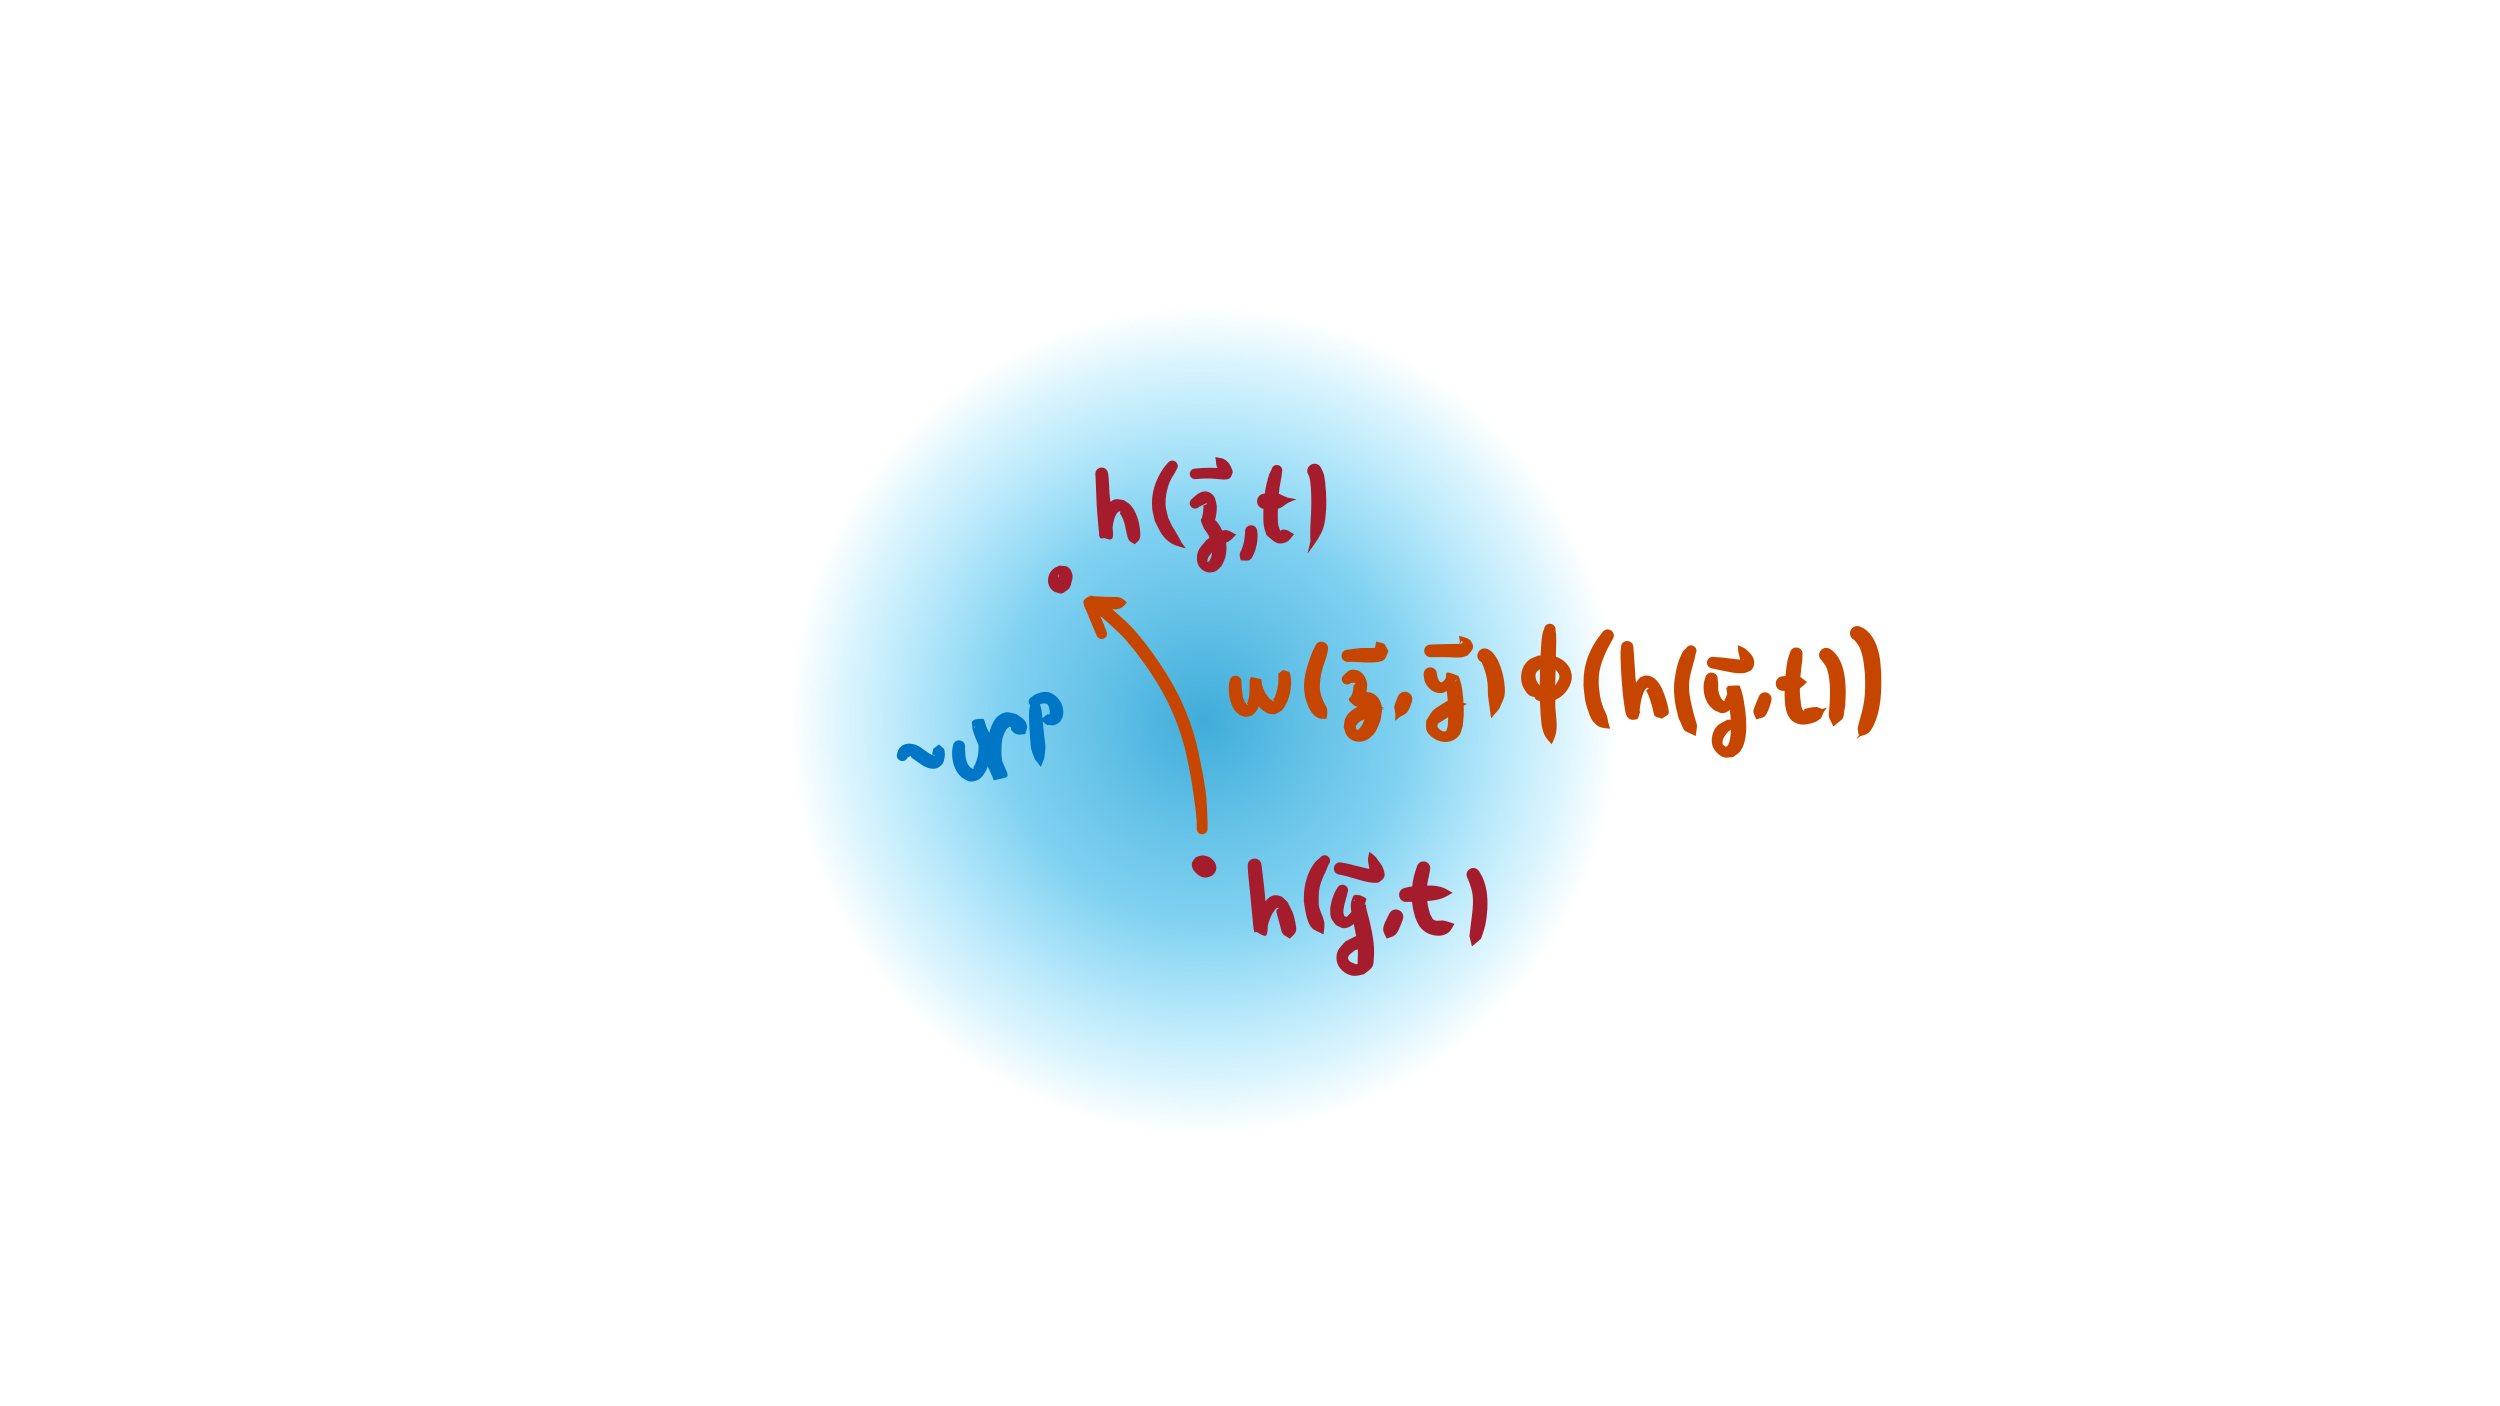 <?xml version="1.0" encoding="UTF-8" standalone="no"?>
<!-- Created with Inkscape (http://www.inkscape.org/) -->

<svg
   width="1280"
   height="720"
   viewBox="0 0 338.667 190.5"
   version="1.1"
   id="svg5"
   inkscape:version="1.2.2 (b0a8486541, 2022-12-01)"
   sodipodi:docname="lowrankgaussian.svg"
   inkscape:export-filename="lowrankgaussian.export.svg"
   inkscape:export-xdpi="96"
   inkscape:export-ydpi="96"
   xmlns:inkscape="http://www.inkscape.org/namespaces/inkscape"
   xmlns:sodipodi="http://sodipodi.sourceforge.net/DTD/sodipodi-0.dtd"
   xmlns:xlink="http://www.w3.org/1999/xlink"
   xmlns="http://www.w3.org/2000/svg"
   xmlns:svg="http://www.w3.org/2000/svg">
  <sodipodi:namedview
     id="namedview7"
     pagecolor="#ffffff"
     bordercolor="#999999"
     borderopacity="1"
     inkscape:showpageshadow="0"
     inkscape:pageopacity="0"
     inkscape:pagecheckerboard="0"
     inkscape:deskcolor="#d1d1d1"
     inkscape:document-units="mm"
     showgrid="true"
     inkscape:zoom="0.72036503"
     inkscape:cx="408.12642"
     inkscape:cy="540.69809"
     inkscape:window-width="1920"
     inkscape:window-height="1056"
     inkscape:window-x="0"
     inkscape:window-y="1080"
     inkscape:window-maximized="1"
     inkscape:current-layer="layer1">
    <inkscape:grid
       type="xygrid"
       id="grid9" />
  </sodipodi:namedview>
  <defs
     id="defs2">
    <linearGradient
       inkscape:collect="always"
       id="linearGradient1180">
      <stop
         style="stop-color:#3facd9;stop-opacity:1;"
         offset="0"
         id="stop1176" />
      <stop
         style="stop-color:#44b5e3;stop-opacity:0.821;"
         offset="0.268"
         id="stop1978" />
      <stop
         style="stop-color:#48bdeb;stop-opacity:0.687;"
         offset="0.491"
         id="stop1980" />
      <stop
         style="stop-color:#4cc6f4;stop-opacity:0.38;"
         offset="0.731"
         id="stop1982" />
      <stop
         style="stop-color:#4fcbf9;stop-opacity:0.208;"
         offset="0.866"
         id="stop1984" />
      <stop
         style="stop-color:#52d1ff;stop-opacity:0;"
         offset="1"
         id="stop1178" />
    </linearGradient>
    <radialGradient
       inkscape:collect="always"
       xlink:href="#linearGradient1180"
       id="radialGradient1182"
       cx="163.079"
       cy="97.636"
       fx="163.079"
       fy="97.636"
       r="56.257"
       gradientUnits="userSpaceOnUse" />
  </defs>
  <g
     inkscape:label="Layer 1"
     inkscape:groupmode="layer"
     id="layer1">
    <circle
       style="opacity:1;fill:url(#radialGradient1182);stroke-width:0.265;fill-opacity:1"
       id="path487"
       cx="163.079"
       cy="97.636"
       r="56.257" />
    <path
       style="opacity:1;fill:#a51d2d;fill-opacity:1;stroke-width:0.265"
       id="path2816"
       d="m 144.279,80.154 c 0.132,-0.131 0.282,-0.245 0.395,-0.392 0.378,-0.49 0.786,-1.433 0.569,-2.061 -0.115,-0.333 -0.28,-0.697 -0.578,-0.884 -0.328,-0.206 -0.763,-0.133 -1.145,-0.2 -0.292,0.161 -0.627,0.261 -0.877,0.482 -0.685,0.605 -0.915,1.75 -0.378,2.528 0.175,0.253 0.421,0.482 0.709,0.592 0.312,0.119 0.667,0.041 1.001,0.061 0.263,-0.161 0.581,-0.255 0.789,-0.483 0.192,-0.21 0.303,-0.494 0.359,-0.773 0.077,-0.382 0.02,-1.082 -0.566,-1.117 -0.197,-0.012 -0.335,0.209 -0.502,0.313 -0.04,0.015 -0.018,0.071 0.022,0.056 v 0 c -0.092,0.075 -0.162,0.191 -0.276,0.225 -0.27,0.081 -0.398,-0.238 -0.08,-0.053 0.063,0.058 0.148,0.099 0.19,0.173 0.112,0.198 -0.136,0.341 -0.184,0.158 -0.016,-0.061 0.014,-0.125 0.021,-0.187 -0.017,-0.043 -0.033,-0.087 -0.05,-0.13 -0.232,-0.231 -0.402,-0.267 -0.28,-0.634 0.018,-0.053 0.062,0.1 0.062,0.155 -0.003,0.229 -0.117,0.422 -0.213,0.62 -0.036,0.075 -0.075,0.149 -0.112,0.224 -0.939,0.795 0.185,2.122 1.124,1.328 z" />
    <path
       style="opacity:1;fill:#a51d2d;fill-opacity:1;stroke-width:0.265"
       id="path2832"
       d="m 148.401,64.419 c 0.075,1.322 0.088,2.647 0.162,3.969 0.047,0.843 0.147,1.944 0.22,2.796 0.032,0.318 0.063,0.637 0.096,0.955 0.102,0.994 0.008,1.037 1.811,0.303 0.135,-0.055 -0.014,-0.291 -0.009,-0.436 0.008,-0.218 0.031,-0.435 0.046,-0.652 0.121,-0.629 0.207,-1.348 0.62,-1.873 0.12,-0.153 0.379,-0.326 0.427,-0.14 0.018,0.069 -0.046,0.135 -0.069,0.202 0.367,0.507 0.55,1.057 0.701,1.661 0.087,0.348 0.133,0.706 0.226,1.052 0.085,0.314 0.118,0.662 0.309,0.924 0.181,0.249 0.503,0.355 0.754,0.533 0.004,0.042 0.064,0.036 0.06,-0.006 v 0 c 0.211,-0.236 0.519,-0.413 0.632,-0.709 0.13,-0.34 0.082,-0.727 0.056,-1.09 -0.081,-1.145 -0.501,-2.653 -1.316,-3.507 -0.254,-0.266 -0.593,-0.435 -0.889,-0.653 -0.376,-0.038 -0.756,-0.176 -1.129,-0.113 -0.292,0.049 -0.549,0.241 -0.776,0.431 -0.211,0.178 -0.367,0.416 -0.512,0.651 -0.461,0.749 -0.635,1.635 -0.773,2.488 -0.027,0.267 -0.065,0.533 -0.082,0.801 -0.013,0.201 -0.191,0.52 -0.008,0.605 1.875,0.865 1.861,0.45 1.802,-0.634 -0.017,-0.32 -0.046,-0.639 -0.07,-0.959 -0.031,-0.353 -0.221,-2.48 -0.246,-2.757 -0.044,-0.472 -0.101,-0.943 -0.138,-1.416 -0.055,-0.697 -0.055,-1.397 -0.115,-2.093 -0.019,-0.221 -0.059,-0.439 -0.089,-0.658 -0.231,-1.203 -1.932,-0.876 -1.701,0.327 z" />
    <path
       style="opacity:1;fill:#a51d2d;fill-opacity:1;stroke-width:0.265"
       id="path2834"
       d="m 158.174,62.745 c -0.171,0.202 -0.359,0.39 -0.512,0.607 -1.153,1.642 -1.769,3.533 -1.573,5.555 0.054,0.56 0.229,1.102 0.343,1.653 0.584,1.151 0.828,1.953 1.867,2.782 0.713,0.568 1.439,0.697 2.268,0.926 0.035,0.023 0.068,-0.027 0.033,-0.05 v 0 c -0.977,-1.306 -0.166,-0.144 -1.106,-1.778 -1.175,-2.044 -0.223,-0.136 -1.236,-2.287 -0.273,-1.126 -0.428,-1.39 -0.348,-2.566 0.049,-0.728 0.301,-1.741 0.596,-2.415 0.238,-0.544 0.638,-1.006 0.878,-1.55 0.62,-0.856 -0.591,-1.733 -1.211,-0.877 z" />
    <path
       style="opacity:1;fill:#a51d2d;fill-opacity:1;stroke-width:0.265"
       id="path2836"
       d="m 162.435,68.665 c 0.116,-0.059 0.616,-0.316 0.694,-0.348 0.121,-0.05 0.257,-0.18 0.375,-0.121 0.088,0.044 -0.131,0.151 -0.215,0.201 -0.069,0.04 -0.188,-0.006 -0.232,0.06 -0.061,0.094 -0.018,0.223 -0.026,0.335 -0.036,0.459 -0.075,0.926 -0.221,1.366 -0.026,0.079 -0.16,0.276 -0.141,0.349 0.099,0.375 0.28,0.724 0.42,1.086 0.179,0.249 0.502,0.685 0.616,0.931 0.384,0.83 0.619,1.915 0.413,2.822 -0.05,0.219 -0.184,0.41 -0.275,0.615 -0.085,0.061 -0.151,0.178 -0.255,0.182 -0.063,0.002 -0.037,-0.209 0.017,-0.389 0.034,-0.111 0.058,-0.228 0.117,-0.327 0.241,-0.4 0.694,-0.798 1.005,-1.108 0.513,-0.566 1.305,-0.667 1.899,-1.091 0.302,-0.216 0.533,-0.518 0.799,-0.776 0.042,-0.004 0.037,-0.064 -0.005,-0.06 v 0 c -0.455,-0.194 -0.87,-0.561 -1.365,-0.582 -0.961,-0.041 -1.964,0.874 -2.644,1.366 -0.72,0.903 -1.294,1.285 -1.269,2.538 0.026,1.302 1.239,2.196 2.478,1.696 0.348,-0.141 0.573,-0.485 0.859,-0.728 0.166,-0.382 0.396,-0.743 0.499,-1.147 0.122,-0.475 0.188,-0.972 0.169,-1.463 -0.031,-0.822 -0.416,-1.948 -0.803,-2.668 -0.162,-0.302 -0.375,-0.576 -0.601,-0.833 -0.148,-0.169 -0.342,-0.29 -0.514,-0.435 0.053,0.294 0.109,0.589 0.16,0.883 7.9e-4,0.005 -0.009,-0.009 -0.007,-0.014 0.046,-0.121 0.107,-0.236 0.148,-0.358 0.234,-0.686 0.327,-1.398 0.299,-2.123 -0.172,-0.755 -0.15,-1.391 -0.981,-1.812 -0.947,-0.48 -1.796,0.323 -2.415,0.893 -0.751,0.708 0.249,1.77 1.001,1.063 z" />
    <path
       style="opacity:1;fill:#a51d2d;fill-opacity:1;stroke-width:0.265"
       id="path2840"
       d="m 162.01,64.903 c 0.863,-0.092 1.73,-0.106 2.595,-0.039 0.392,0.03 0.783,0.077 1.176,0.108 0.614,-0.058 0.919,0.026 1.186,-0.91 0.08,-0.279 -0.11,-0.575 -0.224,-0.842 -0.172,-0.402 -0.551,-0.836 -0.945,-1.035 -0.199,-0.101 -0.432,-0.113 -0.648,-0.17 -0.156,-0.03 -0.312,-0.06 -0.468,-0.09 -0.03,-0.03 -0.072,0.013 -0.042,0.043 v 0 c 0.025,0.15 0.051,0.3 0.076,0.45 0.023,0.202 0.016,0.409 0.068,0.605 0.042,0.159 0.307,0.723 0.475,0.855 0.036,0.028 0.084,-0.034 0.123,-0.057 0.215,-0.127 0.428,-0.258 0.639,-0.393 0.029,-0.019 -0.062,0.029 -0.093,0.044 -1.347,-0.156 -2.719,-0.125 -4.067,0.007 -1.008,0.107 -0.857,1.532 0.151,1.425 z" />
    <path
       style="opacity:1;fill:#a51d2d;fill-opacity:1;stroke-width:0.265"
       id="path2844"
       d="m 168.666,72.133 c -0.035,0.559 -0.097,1.123 -0.249,1.664 -0.066,0.236 -0.161,0.463 -0.246,0.694 -0.074,0.201 -0.216,0.386 -0.232,0.6 -0.02,0.265 0.086,0.525 0.129,0.787 -0.033,0.027 0.005,0.073 0.038,0.046 v 0 c 0.389,-0.022 0.818,0.107 1.168,-0.065 0.292,-0.144 0.421,-0.503 0.569,-0.792 0.149,-0.291 0.231,-0.614 0.314,-0.93 0.187,-0.714 0.267,-1.47 0.157,-2.201 -0.14,-1.166 -1.789,-0.968 -1.649,0.198 z" />
    <path
       style="opacity:1;fill:#a51d2d;fill-opacity:1;stroke-width:0.265"
       id="path2846"
       d="m 172.236,63.635 c -0.097,0.2 -0.22,0.39 -0.291,0.601 -0.587,1.73 -0.79,3.577 -0.804,5.396 -0.004,0.538 -0.007,1.079 0.072,1.611 0.064,0.428 0.235,0.833 0.353,1.249 0.913,0.721 1.37,1.513 2.7,0.939 0.442,-0.191 0.678,-0.684 1.017,-1.026 0.041,-0.01 0.027,-0.068 -0.014,-0.058 v 0 c -0.525,-0.287 -0.918,-0.673 -1.533,-0.594 -0.108,0.014 -0.192,0.103 -0.288,0.155 -0.091,-0.254 -0.229,-0.497 -0.272,-0.763 -0.076,-0.47 -0.079,-0.951 -0.081,-1.427 -0.005,-1.021 0.104,-2.652 0.237,-3.66 0.06,-0.456 0.177,-0.903 0.251,-1.357 0.043,-0.262 0.068,-0.526 0.102,-0.789 0.195,-1.024 -1.254,-1.3 -1.448,-0.275 z" />
    <path
       style="opacity:1;fill:#a51d2d;fill-opacity:1;stroke-width:0.265"
       id="path2848"
       d="m 171.33,68.953 c 0.543,0.012 1.542,0.069 2.019,-0.107 0.443,-0.163 0.781,-0.533 1.197,-0.756 0.318,-0.171 0.665,-0.282 0.997,-0.423 0.042,-0.005 0.035,-0.065 -0.007,-0.06 v 0 c -1.489,-0.25 -0.725,-0.034 -2.274,-0.712 -0.107,-0.026 -1.523,-0.026 -1.793,-0.026 -1.473,-0.098 -1.612,1.986 -0.139,2.084 z" />
    <path
       style="opacity:1;fill:#a51d2d;fill-opacity:1;stroke-width:0.265"
       id="path2850"
       d="m 177.299,64.427 c 0.058,0.206 0.144,0.407 0.174,0.619 0.178,1.282 0.18,2.719 0.151,3.992 -0.018,0.787 -0.097,1.573 -0.118,2.36 -0.075,2.834 0.221,1.126 -0.355,3.476 -0.018,0.038 0.036,0.064 0.054,0.025 v 0 c 0.681,-0.949 1.679,-2.23 2.037,-3.318 0.269,-0.82 0.339,-1.698 0.403,-2.559 0.086,-1.162 -0.023,-3.455 -0.285,-4.659 -0.081,-0.373 -0.289,-0.706 -0.433,-1.06 -0.794,-1.151 -2.421,-0.029 -1.628,1.122 z" />
    <path
       style="opacity:1;fill:#a51d2d;fill-opacity:1;stroke-width:0.265"
       id="path2852"
       d="m 164.165,117.961 c 0.074,-0.136 0.181,-0.258 0.221,-0.407 0.238,-0.901 -0.216,-1.429 -1.087,-1.625 -0.557,-0.126 -0.82,0.042 -1.333,0.213 -0.168,0.267 -0.462,0.488 -0.503,0.801 -0.089,0.671 0.335,1.172 0.802,1.537 0.172,0.135 0.36,0.263 0.571,0.323 0.622,0.178 0.789,0.028 1.345,-0.168 0.142,-0.15 0.327,-0.269 0.427,-0.45 0.427,-0.775 -0.037,-1.776 -0.873,-2.016 -0.214,-0.062 -0.445,-0.032 -0.668,-0.048 -0.557,0.285 -1.151,0.335 -0.788,1.247 0.092,0.231 0.403,0.293 0.604,0.439 0.015,0.04 0.071,0.019 0.056,-0.021 v 0 c 0.116,-0.085 0.209,-0.218 0.348,-0.254 0.051,-0.013 0.09,0.131 0.042,0.152 -0.051,0.022 -0.076,-0.08 -0.115,-0.12 0.007,-0.04 -0.002,-0.086 0.022,-0.119 0.074,-0.098 0.337,-0.096 0.393,0.023 -0.008,0.028 -0.004,0.064 -0.024,0.084 -0.16,0.16 -0.481,-0.309 -0.611,-0.311 -0.085,-7.9e-4 -0.114,0.128 -0.185,0.175 -0.081,0.053 -0.175,0.079 -0.263,0.119 0.453,-0.404 -0.324,0.25 0.318,-0.129 0.025,-0.015 -0.032,-0.27 -0.016,-0.367 0.034,-0.204 0.064,-0.153 0.112,-0.102 -0.724,0.852 0.481,1.876 1.205,1.024 z" />
    <path
       style="opacity:1;fill:#a51d2d;fill-opacity:1;stroke-width:0.265"
       id="path2860"
       d="m 169.024,117.386 c 0.017,0.286 0.026,0.573 0.05,0.859 0.076,0.904 0.185,1.805 0.274,2.707 0.139,1.408 0.266,2.818 0.397,4.227 0.029,0.227 0.081,0.884 0.202,1.184 0.011,0.026 -0.006,-0.079 0.022,-0.082 0.549,-0.063 1.129,0.064 1.654,-0.109 0.144,-0.048 0.017,-0.304 0.047,-0.453 0.052,-0.259 0.132,-0.513 0.198,-0.769 0.255,-0.677 0.313,-0.982 0.738,-1.561 0.113,-0.153 0.236,-0.311 0.4,-0.407 0.058,-0.034 0.206,-0.007 0.192,0.059 -0.022,0.108 -0.189,0.127 -0.249,0.219 -0.044,0.068 -0.033,0.159 -0.05,0.239 0.09,0.34 0.461,1.748 0.527,1.965 0.106,0.35 0.127,0.749 0.351,1.038 0.233,0.299 0.631,0.421 0.946,0.631 0.005,0.042 0.064,0.035 0.06,-0.007 v 0 c 0.256,-0.322 0.647,-0.573 0.767,-0.966 0.122,-0.4 -0.017,-0.84 -0.091,-1.252 -0.232,-1.292 -0.457,-1.535 -1.038,-2.704 -0.308,-0.263 -0.549,-0.638 -0.925,-0.79 -1.952,-0.787 -2.691,1.874 -3.136,3.143 -0.081,0.31 -0.171,0.619 -0.243,0.931 -0.046,0.201 -0.282,0.496 -0.109,0.608 1.386,0.897 1.567,0.868 1.667,0.185 0.098,-0.666 0.061,-0.414 0.029,-1.278 -0.218,-2.596 -0.48,-5.19 -0.805,-7.774 -0.109,-1.326 -1.984,-1.172 -1.875,0.154 z" />
    <path
       style="opacity:1;fill:#a51d2d;fill-opacity:1;stroke-width:0.265"
       id="path2862"
       d="m 178.839,116.176 c -0.374,0.309 -0.589,0.458 -0.899,0.902 -0.683,0.977 -1.096,2.235 -1.244,3.407 -0.067,0.535 -0.051,1.077 -0.076,1.616 0.172,0.977 0.333,2.752 1.066,3.568 0.401,0.447 1.049,0.587 1.573,0.881 0.022,0.036 0.073,0.004 0.051,-0.032 v 0 c 0.03,-0.502 0.152,-1.008 0.089,-1.507 -0.123,-0.973 -0.83,-1.817 -0.759,-2.842 0.007,-0.425 -0.02,-0.851 0.022,-1.274 0.071,-0.722 0.267,-1.333 0.537,-1.998 0.108,-0.265 0.248,-0.515 0.363,-0.777 0.091,-0.21 0.17,-0.425 0.255,-0.637 0.059,-0.133 0.118,-0.266 0.177,-0.399 0.643,-0.815 -0.51,-1.725 -1.153,-0.909 z" />
    <path
       style="opacity:1;fill:#a51d2d;fill-opacity:1;stroke-width:0.265"
       id="path2864"
       d="m 181.128,120.346 c -0.094,0.155 -0.204,0.301 -0.282,0.465 -0.339,0.714 -0.659,1.759 -0.65,2.547 0.004,0.345 0.014,0.705 0.141,1.025 0.139,0.351 0.424,0.624 0.636,0.936 0.364,0.141 0.702,0.435 1.092,0.422 1.695,-0.056 2.477,-2.287 2.945,-3.6 0.012,-0.153 0.167,-0.377 0.037,-0.458 -0.44,-0.273 -0.979,-0.527 -1.49,-0.442 -0.295,0.049 -0.363,0.486 -0.463,0.767 -0.269,0.752 0.049,1.988 0.203,2.727 0.342,1.657 0.753,3.351 0.634,5.057 -0.059,0.84 0.12,0.771 -0.268,0.828 -0.377,-0.183 -0.904,-0.26 -1.036,-0.737 -0.13,-0.467 0.664,-0.947 0.908,-1.135 1.337,-0.527 0.682,-0.14 1.899,-1.266 0.042,-0.005 0.036,-0.064 -0.006,-0.06 v 0 c -2.183,-0.805 -1.132,-0.869 -3.159,0.094 -0.729,0.865 -1.273,1.157 -1.218,2.383 0.054,1.213 1.21,2.218 2.383,2.297 0.454,0.031 0.898,-0.145 1.346,-0.218 0.371,-0.334 0.853,-0.576 1.113,-1.002 0.208,-0.341 0.184,-0.78 0.219,-1.178 0.167,-1.877 -0.275,-3.761 -0.714,-5.568 -0.179,-0.64 -0.233,-0.767 -0.344,-1.358 -0.021,-0.112 0.037,-0.264 -0.049,-0.337 -0.071,-0.06 -0.182,0.097 -0.27,0.067 -0.45,-0.158 -0.885,-0.365 -1.29,-0.614 -0.044,-0.027 0.068,-0.077 0.102,-0.116 0.008,0.123 0.04,0.246 0.024,0.368 -0.059,0.464 -0.227,0.881 -0.488,1.269 -0.114,0.17 -0.274,0.305 -0.411,0.458 -0.196,0.218 -0.084,0.145 -0.324,0.242 -0.078,-0.048 -0.189,-0.063 -0.234,-0.142 -0.209,-0.372 -0.122,-0.83 -0.058,-1.216 0.107,-0.638 0.361,-1.227 0.477,-1.861 0.457,-0.993 -0.947,-1.64 -1.404,-0.647 z" />
    <path
       style="opacity:1;fill:#a51d2d;fill-opacity:1;stroke-width:0.265"
       id="path2866"
       d="m 181.447,118.483 c 1.388,0.237 2.692,0.814 4.081,1.044 0.215,0.035 0.433,0.048 0.649,0.071 0.202,-0.026 0.436,0.031 0.607,-0.079 0.308,-0.198 0.656,-0.445 0.754,-0.798 0.106,-0.383 -0.071,-0.801 -0.206,-1.175 -0.113,-0.311 -0.336,-0.571 -0.526,-0.842 -0.564,-0.804 -0.519,-0.688 -1.245,-1.284 -0.013,-0.04 -0.07,-0.021 -0.057,0.019 v 0 c -0.205,0.99 -0.269,0.834 -0.068,1.883 0.056,0.291 0.09,0.6 0.24,0.856 0.025,0.043 1.195,-0.684 0.691,-0.344 -1.582,-0.166 -3.089,-0.741 -4.656,-0.997 -1.164,-0.187 -1.428,1.46 -0.264,1.647 z" />
    <path
       style="opacity:1;fill:#a51d2d;fill-opacity:1;stroke-width:0.265"
       id="path2868"
       d="m 188.129,123.92 c -0.268,0.561 -0.828,1.471 -0.748,2.097 0.05,0.39 0.303,0.725 0.455,1.087 -0.016,0.04 0.04,0.061 0.056,0.022 v 0 c 0.352,-0.147 0.753,-0.21 1.057,-0.44 0.492,-0.371 0.828,-1.485 1.068,-2.058 0.501,-1.335 -1.386,-2.044 -1.888,-0.709 z" />
    <path
       style="opacity:1;fill:#a51d2d;fill-opacity:1;stroke-width:0.265"
       id="path2870"
       d="m 191.926,117.46 c -0.667,1.743 -0.842,3.652 -0.537,5.494 0.08,0.481 0.238,0.947 0.357,1.42 0.191,0.379 0.314,0.802 0.574,1.138 0.565,0.733 1.233,1.108 2.146,1.223 0.371,0.047 0.764,0.04 1.118,-0.079 0.876,-0.295 0.996,-0.758 1.432,-1.465 0.039,-0.017 0.015,-0.072 -0.024,-0.055 v 0 c -0.367,-0.121 -1.124,-0.396 -1.537,-0.444 -0.146,-0.017 -0.733,0.069 -0.916,0.027 -0.537,-0.123 -0.5,-0.361 -0.794,-0.864 -0.1,-0.368 -0.231,-0.73 -0.3,-1.105 -0.15,-0.816 -0.198,-1.8 -0.134,-2.63 0.059,-0.763 0.308,-1.493 0.405,-2.249 0.29,-1.265 -1.498,-1.675 -1.788,-0.41 z" />
    <path
       style="opacity:1;fill:#a51d2d;fill-opacity:1;stroke-width:0.265"
       id="path2872"
       d="m 190.695,122.177 c 0.183,-10e-4 0.367,0.005 0.55,-0.003 0.358,-0.015 0.715,-0.044 1.072,-0.066 1.113,-0.067 1.992,-0.04 3.067,-0.425 0.479,-0.172 0.902,-0.473 1.353,-0.709 0.042,1.1e-4 0.043,-0.06 1.6e-4,-0.06 v 0 c -0.466,-0.239 -0.899,-0.559 -1.398,-0.716 -1.096,-0.346 -2.054,-0.234 -3.167,-0.168 -0.391,0.024 -0.783,0.042 -1.171,0.091 -0.194,0.025 -0.381,0.087 -0.572,0.13 -1.361,0.188 -1.095,2.113 0.267,1.925 z" />
    <path
       style="opacity:1;fill:#a51d2d;fill-opacity:1;stroke-width:0.265"
       id="path2874"
       d="m 198.828,119.021 c 0.33,0.809 0.632,1.643 0.689,2.526 0.083,1.272 -0.105,2.288 -0.256,3.555 -0.068,0.568 -0.136,1.136 -0.204,1.704 0.111,0.449 0.221,0.897 0.332,1.346 -0.015,0.04 0.042,0.06 0.056,0.021 v 0 c 0.397,-0.34 0.794,-0.68 1.191,-1.021 0.189,-0.602 0.434,-1.189 0.566,-1.806 0.15,-0.7 0.234,-1.415 0.277,-2.129 0.109,-1.782 -0.08,-3.606 -1.069,-5.132 -0.662,-1.119 -2.245,-0.183 -1.583,0.937 z" />
    <path
       style="opacity:1;fill:#c64600;fill-opacity:1;stroke-width:0.265"
       id="path2933"
       d="m 163.588,112.271 c -0.003,-1.091 0.009,-1.053 -0.054,-2.283 -0.032,-0.627 -0.052,-1.255 -0.114,-1.88 -0.214,-2.18 -0.669,-4.321 -1.124,-6.46 -0.583,-2.619 -1.495,-5.151 -2.694,-7.549 -0.607,-1.213 -0.874,-1.621 -1.559,-2.787 -1.213,-1.917 -2.519,-3.785 -3.993,-5.513 -0.241,-0.283 -0.496,-0.554 -0.745,-0.831 -0.23,-0.232 -0.456,-0.47 -0.691,-0.697 -0.244,-0.234 -1.077,-0.978 -1.33,-1.204 -0.499,-0.447 -0.997,-0.891 -1.515,-1.316 -0.105,-0.067 -0.191,-0.192 -0.316,-0.202 -0.421,-0.033 -0.542,0.319 -0.735,0.591 -0.041,-0.011 -0.057,0.047 -0.016,0.058 v 0 c -0.043,0.166 -0.082,0.333 -0.128,0.499 -0.027,0.099 -0.11,0.193 -0.09,0.294 0.014,0.07 0.115,0.084 0.172,0.126 1.167,0.946 2.268,1.977 3.351,3.016 1.69,1.88 3.208,3.916 4.553,6.056 0.684,1.15 0.887,1.445 1.49,2.644 1.144,2.277 2.036,4.675 2.608,7.161 0.393,1.873 0.523,2.381 0.827,4.271 0.107,0.667 0.192,1.338 0.288,2.008 0.186,1.304 0.391,2.603 0.339,3.925 -0.052,1.043 1.424,1.117 1.475,0.073 z" />
    <path
       style="opacity:1;fill:#c64600;fill-opacity:1;stroke-width:0.265"
       id="path2945"
       d="m 149.909,85.547 c -0.477,-1.317 -1.134,-2.567 -1.507,-3.921 -0.022,-0.074 -0.036,-0.15 -0.066,-0.221 -0.021,-0.051 0.069,0.114 0.04,0.16 -0.171,0.273 -0.457,0.466 -0.61,0.749 -0.029,0.055 0.118,0.037 0.179,0.049 0.612,0.119 0.67,0.108 1.346,0.177 0.436,0.009 1.239,0.038 1.682,0.002 0.239,-0.019 0.486,-0.026 0.712,-0.108 0.478,-0.173 0.633,-0.441 0.942,-0.8 0.042,-0.004 0.037,-0.064 -0.005,-0.06 v 0 c -0.33,-0.28 -0.554,-0.53 -0.991,-0.65 -0.214,-0.059 -0.441,-0.048 -0.663,-0.059 -0.519,-0.025 -1.04,0.009 -1.558,-0.039 -0.501,-0.016 -0.748,-0.017 -1.226,-0.057 -0.167,-0.014 -0.35,-0.128 -0.5,-0.053 -1.006,0.509 -1.034,0.683 -0.783,1.464 0.59,1.27 1.06,2.595 1.649,3.866 0.353,0.96 1.711,0.46 1.357,-0.5 z" />
    <path
       style="opacity:1;fill:#c64600;fill-opacity:1;stroke-width:0.265"
       id="path3693"
       d="m 166.554,92.307 c -0.032,0.224 -0.084,0.446 -0.095,0.673 -0.051,1.061 0.192,2.51 0.891,3.352 0.167,0.202 0.396,0.344 0.594,0.516 0.24,0.083 0.467,0.228 0.72,0.248 0.941,0.074 1.525,-0.573 1.84,-1.376 0.202,-0.514 0.208,-0.948 0.262,-1.488 0.037,-0.557 -0.005,-1.118 0.043,-1.675 0.006,-0.069 0.019,-0.138 0.032,-0.206 0.002,-0.012 0.018,-0.045 0.014,-0.034 -0.034,0.095 -0.07,0.19 -0.104,0.286 -0.473,-0.082 -0.945,-0.164 -1.418,-0.247 -0.008,-0.002 -0.023,-0.016 -0.024,-0.007 -0.09,0.634 0.137,1.297 0.328,1.887 0.376,0.884 0.938,1.726 1.785,2.223 0.176,0.104 0.362,0.203 0.561,0.249 0.235,0.054 0.481,0.029 0.721,0.044 0.296,-0.163 0.628,-0.273 0.887,-0.49 0.224,-0.189 0.381,-0.451 0.529,-0.704 0.495,-0.844 0.731,-1.858 0.777,-2.827 0.015,-0.306 -0.016,-0.612 -0.024,-0.918 -0.253,-1.036 0.059,-0.659 -1.04,-1.037 -0.014,-0.04 -0.071,-0.02 -0.057,0.02 v 0 c -0.729,0.589 -0.582,0.223 -0.598,1.021 -0.007,0.23 -1.9e-4,0.46 -0.021,0.689 -0.046,0.509 -0.143,0.981 -0.301,1.467 -0.062,0.193 -0.143,0.38 -0.225,0.564 -0.048,0.108 -0.163,0.195 -0.168,0.313 -0.003,0.06 0.1,0.065 0.15,0.098 0.043,0.103 0.088,0.151 -0.144,0.036 -0.549,-0.272 -0.905,-0.835 -1.183,-1.353 -0.147,-0.34 -0.3,-0.68 -0.357,-1.049 -0.006,-0.037 -0.033,-0.521 -0.041,-0.525 -0.452,-0.197 -0.958,-0.232 -1.438,-0.347 -0.046,0.112 -0.103,0.221 -0.139,0.336 -0.037,0.117 -0.029,0.37 -0.03,0.473 -0.004,0.513 0.008,1.026 -0.037,1.538 -0.024,0.175 -0.038,0.352 -0.073,0.525 -0.029,0.146 -0.075,0.289 -0.119,0.431 -0.03,0.097 -0.087,0.187 -0.102,0.287 -0.018,0.123 0.113,0.094 0.142,0.183 0.007,0.022 -0.038,0.028 -0.057,0.042 -0.062,-0.042 -0.137,-0.071 -0.187,-0.127 -0.663,-0.748 -0.577,-1.958 -0.672,-2.885 0.144,-1.147 -1.478,-1.35 -1.621,-0.203 z" />
    <path
       style="opacity:1;fill:#c64600;fill-opacity:1;stroke-width:0.265"
       id="path3695"
       d="m 178.123,87.615 c -0.091,0.176 -0.194,0.346 -0.274,0.527 -0.121,0.276 -0.224,0.56 -0.327,0.843 -0.475,1.303 -0.89,2.688 -0.873,4.092 0.006,0.491 0.118,0.976 0.176,1.463 0.357,1.063 0.718,2.377 1.932,2.777 0.288,0.095 0.605,0.03 0.908,0.046 0.029,0.031 0.073,-0.01 0.044,-0.041 v 0 c 0.035,-0.271 0.113,-0.541 0.106,-0.814 -0.021,-0.774 -0.205,-0.797 -0.517,-1.468 -0.122,-0.262 -0.22,-0.535 -0.329,-0.802 -0.057,-0.333 -0.155,-0.661 -0.171,-0.998 -0.036,-0.75 0.121,-1.757 0.303,-2.476 0.222,-0.874 0.658,-1.694 0.757,-2.6 0.388,-1.226 -1.346,-1.775 -1.734,-0.549 z" />
    <path
       style="opacity:1;fill:#c64600;fill-opacity:1;stroke-width:0.265"
       id="path3699"
       d="m 182.976,92.533 c 0.142,-0.019 0.547,-0.11 0.664,0.042 0.012,0.015 -0.274,0.262 -0.286,0.3 -0.033,0.103 -0.011,0.217 -0.022,0.325 -0.015,0.147 -0.038,0.293 -0.058,0.44 -0.079,0.278 -0.096,0.418 -0.231,0.656 -0.109,0.192 -0.513,0.367 -0.222,0.689 0.763,0.844 0.974,0.779 1.676,0.757 0.247,0.012 0.464,-0.008 0.69,0.117 0.05,0.028 0.121,0.08 0.107,0.136 -0.016,0.064 -0.141,0.045 -0.167,0.105 -0.055,0.125 -0.032,0.272 -0.056,0.407 -0.043,0.24 -0.098,0.477 -0.147,0.715 -0.218,0.563 -0.309,0.958 -0.715,1.416 -0.1,0.113 -0.225,0.24 -0.375,0.256 -0.109,0.012 -0.172,-0.465 -0.171,-0.471 0.018,-0.102 0.099,-0.181 0.148,-0.272 0.4,-0.518 0.737,-0.584 1.337,-0.827 0.293,-0.119 0.624,-0.174 0.878,-0.362 1.409,-1.047 0.092,-0.853 1.48,-0.875 0.042,-5.29e-4 0.042,-0.06 -8e-4,-0.06 v 0 c -2.699,0.021 2.355,0.096 -1.885,-0.624 -0.438,-0.074 -0.896,0.062 -1.315,0.208 -0.858,0.297 -1.666,0.848 -2.056,1.705 -0.172,0.378 -0.147,0.817 -0.22,1.226 0.153,0.383 0.205,0.823 0.459,1.148 0.568,0.724 1.417,0.928 2.285,0.694 0.388,-0.104 0.732,-0.356 1.027,-0.628 0.692,-0.637 0.87,-1.34 1.215,-2.176 0.13,-0.863 0.363,-1.601 0.006,-2.465 -0.438,-1.061 -1.241,-1.428 -2.303,-1.386 -0.215,0.009 -0.425,0.064 -0.637,0.096 -0.146,0.052 -0.511,0.02 -0.439,0.157 0.203,0.388 0.652,0.584 0.978,0.875 -0.046,0.158 -0.146,0.311 -0.137,0.475 0.006,0.107 0.1,-0.189 0.148,-0.286 0.315,-0.638 0.202,-0.392 0.452,-1.163 0.093,-0.692 0.255,-1.22 -0.054,-1.912 -0.365,-0.816 -0.9,-1.263 -1.834,-1.248 -0.452,0.007 -0.833,0.435 -1.131,0.711 -0.778,0.646 0.136,1.747 0.914,1.1 z" />
    <path
       style="opacity:1;fill:#c64600;fill-opacity:1;stroke-width:0.265"
       id="path3701"
       d="m 182.66,89.666 c 1.04,-0.046 2.068,0.126 3.109,0.087 0.32,-0.012 0.644,-0.021 0.956,-0.093 0.281,-0.065 0.611,-0.102 0.808,-0.313 0.289,-0.31 0.368,-0.764 0.553,-1.145 -0.777,-1.303 -0.221,-0.897 -1.623,-1.278 -0.025,-0.034 -0.073,7.94e-4 -0.049,0.035 v 0 c -0.16,0.951 -0.158,0.611 -0.155,1.006 0.15,-0.119 0.294,-0.247 0.451,-0.357 0.05,-0.035 -0.069,0.12 -0.13,0.132 -0.261,0.048 -0.53,0.035 -0.795,0.04 -1.713,0.031 -0.666,-0.082 -2.4,0.118 -0.273,0.031 -0.545,0.075 -0.817,0.112 -1.171,0.066 -1.078,1.722 0.093,1.656 z" />
    <path
       style="opacity:1;fill:#c64600;fill-opacity:1;stroke-width:0.265"
       id="path3703"
       d="m 189.318,94.478 c -0.139,0.348 -0.433,1.021 -0.444,1.373 0.201,1.231 0.185,0.652 0.104,1.734 -0.02,0.037 0.033,0.066 0.053,0.028 v 0 c 0.202,-0.163 0.393,-0.34 0.606,-0.488 0.292,-0.202 0.652,-0.311 0.905,-0.559 0.339,-0.331 0.554,-1.024 0.717,-1.46 0.445,-1.373 -1.497,-2.002 -1.942,-0.629 z" />
    <path
       style="opacity:1;fill:#c64600;fill-opacity:1;stroke-width:0.265"
       id="path3705"
       d="m 192.854,91.438 c 0.06,0.49 0.059,0.801 0.346,1.268 0.448,0.73 1.314,1.347 2.217,1.161 0.275,-0.057 0.5,-0.253 0.75,-0.38 0.754,-0.816 0.203,-0.166 0.76,-0.949 0.079,-0.111 0.174,-0.21 0.251,-0.323 0.046,-0.067 0.109,-0.296 0.115,-0.215 0.057,0.775 -1.342,0.184 -1.482,0.17 0.004,0.103 0.001,0.207 0.013,0.309 0.024,0.207 0.068,0.411 0.096,0.617 0.1,0.742 0.214,1.716 0.251,2.445 0.061,1.216 0.018,1.547 -0.039,2.725 -0.074,0.218 -0.069,0.868 -0.499,0.823 -0.151,-0.016 -0.3,-0.07 -0.429,-0.148 -0.313,-0.19 -0.576,-0.415 -0.442,-0.827 0.037,-0.114 0.176,-0.161 0.264,-0.242 0.462,-0.248 0.88,-0.572 1.343,-0.819 0.325,-0.173 0.716,-0.233 1.003,-0.464 2.163,-1.738 -0.557,-0.274 1.321,-1.201 0.042,-0.004 0.037,-0.064 -0.005,-0.06 v 0 c -0.297,-0.071 -2.131,-0.507 -2.155,-0.505 -0.468,0.055 -0.868,0.373 -1.27,0.618 -1.422,0.866 -1.181,0.831 -2.079,2.212 0.027,0.436 -0.072,0.899 0.08,1.309 0.134,0.362 0.435,0.652 0.736,0.894 1.077,0.87 2.669,0.931 3.637,-0.184 0.296,-0.341 0.336,-0.839 0.504,-1.258 0.046,-0.482 0.118,-0.963 0.139,-1.447 0.044,-1.042 -0.013,-2.069 -0.139,-3.103 -0.098,-0.799 -0.225,-1.581 -0.583,-2.307 -0.495,-0.153 -0.968,-0.433 -1.486,-0.459 -0.239,-0.012 -0.167,0.63 -0.207,0.746 -0.032,0.093 -0.095,0.175 -0.157,0.251 -0.059,0.073 -0.137,0.129 -0.205,0.194 -0.021,0.019 -0.168,0.169 -0.217,0.165 -0.447,-0.039 -0.566,-0.83 -0.626,-1.158 -0.1,-1.274 -1.901,-1.133 -1.802,0.141 z" />
    <path
       style="opacity:1;fill:#c64600;fill-opacity:1;stroke-width:0.265"
       id="path3707"
       d="m 193.837,89.026 c 0.78,-0.009 1.56,-0.02 2.34,0.003 0.309,0.009 0.617,0.036 0.926,0.039 0.291,0.003 0.585,0.024 0.873,-0.021 0.286,-0.045 0.555,-0.166 0.832,-0.249 0.558,-0.707 1.111,-0.962 0.451,-1.968 -0.255,-0.388 -1.153,-0.57 -1.562,-0.684 -0.029,-0.031 -0.073,0.011 -0.043,0.042 v 0 c 0.036,0.224 0.071,0.448 0.107,0.671 -0.022,0.176 -0.087,0.351 -0.067,0.527 0.021,0.187 0.293,-1.019 0.461,-0.329 -0.446,0.294 -0.148,0.154 -1.026,0.173 -1.094,0.023 -2.189,0.034 -3.282,0.083 -1.211,-0.007 -1.221,1.707 -0.009,1.713 z" />
    <path
       style="opacity:1;fill:#c64600;fill-opacity:1;stroke-width:0.265"
       id="path3709"
       d="m 200.713,89.723 c 0.416,0.896 0.702,1.873 0.804,2.858 0.057,0.547 0.014,1.101 0.061,1.649 0.046,0.537 0.146,1.068 0.219,1.602 0.06,0.468 0.12,0.937 0.181,1.405 -0.013,0.04 0.043,0.059 0.057,0.019 v 0 c 0.356,-0.412 0.712,-0.824 1.068,-1.236 0.24,-0.629 0.616,-1.222 0.721,-1.887 0.107,-0.671 -0.007,-1.363 -0.099,-2.037 -0.075,-0.552 -0.231,-1.092 -0.401,-1.623 -0.252,-0.784 -0.58,-1.481 -1.142,-2.088 -0.154,-0.166 -0.366,-0.268 -0.549,-0.402 -1.231,-0.65 -2.15,1.091 -0.919,1.741 z" />
    <path
       style="opacity:1;fill:#c64600;fill-opacity:1;stroke-width:0.265"
       id="path3713"
       d="m 208.274,94.884 c 0.163,0.051 0.322,0.121 0.49,0.151 1.221,0.223 2.445,-0.279 3.266,-1.195 0.236,-0.263 0.389,-0.59 0.583,-0.885 0.1,-0.326 0.273,-0.639 0.3,-0.979 0.109,-1.366 -0.675,-2.385 -1.894,-2.922 -1.058,-0.466 -1.562,-0.306 -2.654,-0.237 -0.398,0.182 -0.848,0.278 -1.193,0.546 -0.345,0.268 -0.637,0.624 -0.824,1.018 -0.373,0.784 -0.404,1.95 0.006,2.73 0.253,0.481 0.576,1.022 1.083,1.218 0.536,0.208 1.148,-0.087 1.721,-0.131 0.039,0.018 0.064,-0.037 0.025,-0.055 v 0 c -0.118,-0.36 -0.177,-0.746 -0.355,-1.08 -0.111,-0.209 -0.358,-0.318 -0.492,-0.513 -0.265,-0.386 -0.496,-1.06 -0.186,-1.496 0.114,-0.161 0.293,-0.265 0.44,-0.397 0.252,-0.056 0.499,-0.153 0.757,-0.167 0.382,-0.021 1.07,0.086 1.42,0.307 0.138,0.087 0.237,0.23 0.326,0.367 0.074,0.115 0.147,0.242 0.158,0.378 0.013,0.172 -0.059,0.341 -0.088,0.511 -0.234,0.418 -0.371,0.74 -0.733,1.072 -0.42,0.386 -1.004,0.605 -1.57,0.537 -0.863,-0.413 -1.447,0.807 -0.584,1.22 z" />
    <path
       style="opacity:1;fill:#c64600;fill-opacity:1;stroke-width:0.265"
       id="path3715"
       d="m 209.171,85.213 c -0.062,0.167 -0.147,0.327 -0.186,0.501 -0.169,0.747 -0.212,1.721 -0.252,2.454 -0.081,1.459 -0.131,2.86 -0.142,4.324 -0.006,0.782 0.009,1.565 0.014,2.347 0.05,0.965 0.091,3.012 0.373,4.022 0.282,1.008 0.589,1.235 1.198,1.93 0.007,0.042 0.066,0.032 0.059,-0.01 v 0 c 0.348,-0.796 0.559,-1.134 0.626,-2.091 0.089,-1.285 -0.255,-2.578 -0.162,-3.862 -0.013,-2.975 -0.027,-1.603 0.041,-4.572 0.015,-0.665 0.032,-1.329 0.047,-1.994 0.015,-0.643 0.06,-1.662 0.008,-2.353 -0.012,-0.158 -0.054,-0.312 -0.081,-0.467 0.162,-1.091 -1.381,-1.32 -1.542,-0.229 z" />
    <path
       style="opacity:1;fill:#c64600;fill-opacity:1;stroke-width:0.265"
       id="path3717"
       d="m 217.063,85.674 c -1.309,1.579 -2.204,3.348 -2.469,5.41 -0.075,0.589 -0.057,1.186 -0.086,1.779 0.166,1.508 0.131,2.034 0.647,3.462 0.178,0.494 0.335,1.02 0.669,1.426 0.755,0.918 1.245,0.824 2.247,0.967 0.034,0.025 0.07,-0.024 0.035,-0.049 v 0 c -0.077,-0.262 -0.164,-0.522 -0.232,-0.787 -0.082,-0.321 -0.109,-0.656 -0.216,-0.969 -0.134,-0.392 -0.364,-0.746 -0.502,-1.137 -0.438,-1.238 -0.406,-1.535 -0.578,-2.843 0.008,-0.477 -0.025,-0.956 0.023,-1.431 0.122,-1.21 0.567,-2.394 1.09,-3.482 0.04,-0.084 0.66,-1.224 0.756,-1.401 0.668,-0.981 -0.719,-1.925 -1.387,-0.945 z" />
    <path
       style="opacity:1;fill:#c64600;fill-opacity:1;stroke-width:0.265"
       id="path3719"
       d="m 219.584,87.701 c -0.017,0.181 -0.045,0.361 -0.051,0.543 -0.022,0.632 0.017,1.593 0.047,2.192 0.042,0.852 0.133,2.204 0.211,3.042 0.044,0.469 0.104,0.937 0.156,1.406 0.05,0.356 0.093,0.713 0.151,1.068 0.135,0.819 0.278,1.867 1.662,1.475 0.309,-0.088 0.359,-1.186 0.385,-1.473 0.089,-0.674 0.198,-1.357 0.444,-1.995 0.107,-0.278 0.239,-0.617 0.53,-0.767 0.06,-0.031 0.135,0.009 0.203,0.013 0.044,0.217 -0.262,0.166 -0.299,0.302 -0.024,0.089 0.061,0.173 0.097,0.258 0.07,0.163 0.155,0.32 0.219,0.486 0.192,0.496 0.318,0.962 0.469,1.473 0.004,0.018 0.266,1.206 0.36,1.281 0.26,0.205 0.626,0.216 0.939,0.323 0.003,0.042 0.063,0.038 0.06,-0.004 v 0 c 0.289,-0.212 0.682,-0.329 0.868,-0.635 0.149,-0.246 -0.194,-1.397 -0.236,-1.57 -0.414,-1.331 -1.052,-3.558 -2.8,-3.614 -0.281,-0.009 -0.536,0.171 -0.804,0.257 -0.147,0.172 -0.317,0.327 -0.442,0.516 -0.122,0.186 -0.203,0.396 -0.291,0.601 -0.399,0.923 -0.626,1.909 -0.743,2.906 -0.027,0.183 -0.148,0.376 -0.082,0.549 0.034,0.088 0.134,-0.189 0.227,-0.17 0.443,0.09 0.823,0.416 1.272,0.473 0.104,0.013 0.004,-0.21 -0.007,-0.314 -0.06,-0.558 -0.2,-1.106 -0.25,-1.665 -0.144,-1.148 -0.223,-1.697 -0.325,-2.875 -0.116,-1.339 -0.157,-2.683 -0.279,-4.022 0.041,-1.196 -1.65,-1.255 -1.692,-0.058 z" />
    <path
       style="opacity:1;fill:#c64600;fill-opacity:1;stroke-width:0.265"
       id="path3721"
       d="m 228.4,87.838 c -0.127,0.126 -0.289,0.225 -0.382,0.377 -0.486,0.793 -0.791,1.778 -0.97,2.675 -0.316,1.582 -0.357,2.616 -0.135,4.255 0.098,0.722 0.318,1.423 0.478,2.134 1.042,2.171 0.251,1.399 2.276,2.414 0.022,0.036 0.073,0.004 0.051,-0.032 v 0 c 0.235,-1.875 0.294,-0.921 -0.253,-2.858 -0.299,-1.271 -0.642,-2.419 -0.662,-3.74 -0.022,-1.412 0.474,-2.649 0.801,-3.987 0.04,-0.162 0.06,-0.328 0.091,-0.492 0.528,-0.914 -0.765,-1.661 -1.293,-0.747 z" />
    <path
       style="opacity:1;fill:#c64600;fill-opacity:1;stroke-width:0.265"
       id="path3723"
       d="m 230.985,91.949 c -0.037,0.1 -0.09,0.196 -0.113,0.301 -0.24,1.1 -0.022,2.362 0.647,3.278 0.2,0.273 0.487,0.471 0.731,0.706 0.751,0.295 1.11,0.639 1.924,0.065 0.301,-0.212 0.462,-0.577 0.64,-0.899 0.312,-0.563 0.462,-1.405 0.627,-2.04 -0.42,0.225 0.245,-0.508 0.079,-0.495 -0.546,0.043 -1.11,0.076 -1.62,0.278 -0.111,0.044 -2.6e-4,0.24 0.012,0.359 0.038,0.364 0.215,1.313 0.26,1.566 0.221,1.364 0.385,2.75 0.294,4.135 -0.037,0.561 -0.102,1.334 -0.449,1.84 -0.052,0.076 -0.167,0.077 -0.25,0.115 -0.089,-0.065 -0.367,-0.263 -0.386,-0.313 -0.059,-0.159 -0.044,-0.343 -0.011,-0.509 0.04,-0.196 0.125,-0.382 0.227,-0.554 0.362,-0.609 0.619,-0.726 1.184,-1.187 0.271,-0.327 0.542,-0.655 0.813,-0.982 0.04,-0.015 0.018,-0.071 -0.022,-0.056 v 0 c -0.513,-0.022 -1.025,-0.044 -1.538,-0.067 -0.465,0.281 -1.014,0.455 -1.396,0.842 -0.617,0.625 -0.9,1.751 -0.68,2.596 0.105,0.403 0.36,0.767 0.65,1.066 0.265,0.273 0.6,0.508 0.967,0.605 0.383,0.101 0.792,-0.024 1.187,-0.036 0.311,-0.241 0.687,-0.417 0.933,-0.724 0.574,-0.714 0.762,-1.758 0.838,-2.626 0.046,-0.531 0.027,-1.066 0.005,-1.598 -0.051,-1.223 -0.172,-1.782 -0.359,-2.966 -0.229,-0.956 -0.15,-0.836 -0.436,-1.526 -0.034,-0.081 -0.024,-0.229 -0.111,-0.239 -0.548,-0.06 -1.103,0.022 -1.654,0.047 -0.015,7.93e-4 0.024,0.018 0.036,0.026 0.009,0.073 0.018,0.146 0.027,0.219 0.014,0.452 0.047,0.454 -0.104,0.937 -0.056,0.179 -0.131,0.351 -0.212,0.52 -0.035,0.073 -0.119,0.122 -0.136,0.201 -0.009,0.04 0.092,0.07 0.068,0.103 -0.031,0.042 -0.105,0.012 -0.157,0.018 -0.097,-0.097 -0.214,-0.178 -0.291,-0.292 -0.228,-0.336 -0.385,-0.772 -0.44,-1.173 -0.063,-0.457 0.056,-0.937 -0.077,-1.388 0.108,-1.208 -1.6,-1.36 -1.708,-0.152 z" />
    <path
       style="opacity:1;fill:#c64600;fill-opacity:1;stroke-width:0.265"
       id="path3725"
       d="m 231.931,90.559 c 0.769,0.128 -0.115,-0.027 1.046,0.221 0.289,0.062 0.579,0.115 0.869,0.171 0.621,0.12 1.099,0.234 1.731,0.254 0.251,0.008 0.502,-0.023 0.753,-0.034 0.696,-0.263 1.122,-0.255 1.297,-1.222 0.119,-0.659 -0.357,-1.286 -0.776,-1.7 -0.533,-0.527 -0.729,-0.541 -1.388,-0.825 -0.025,-0.034 -0.073,7.94e-4 -0.049,0.035 v 0 c 0.066,0.913 0.003,0.6 0.229,1.485 0.045,0.175 0.068,0.358 0.145,0.52 0.015,0.032 0.073,0.021 0.105,0.007 0.134,-0.062 0.243,-0.173 0.379,-0.231 0.03,-0.013 -0.03,0.058 -0.045,0.087 -0.154,0.011 -0.308,0.039 -0.462,0.034 -0.252,-0.009 -1.453,-0.165 -1.638,-0.187 -1.501,-0.183 -0.317,-0.055 -1.612,-0.148 -0.093,-0.007 -0.185,-0.021 -0.278,-0.031 -1.107,-0.216 -1.412,1.349 -0.305,1.565 z" />
    <path
       style="opacity:1;fill:#c64600;fill-opacity:1;stroke-width:0.265"
       id="path3727"
       d="m 238.212,94.492 c -0.122,0.285 -0.384,0.886 -0.471,1.143 -0.084,0.251 -0.237,0.5 -0.215,0.763 0.03,0.359 0.244,0.679 0.366,1.018 -0.019,0.038 0.034,0.065 0.053,0.027 v 0 c 0.361,-0.125 0.774,-0.149 1.083,-0.374 0.237,-0.172 0.33,-0.487 0.462,-0.749 0.234,-0.467 0.314,-0.84 0.446,-1.328 0.355,-1.219 -1.369,-1.721 -1.724,-0.502 z" />
    <path
       style="opacity:1;fill:#c64600;fill-opacity:1;stroke-width:0.265"
       id="path3729"
       d="m 242.464,88.478 c -0.075,0.216 -0.168,0.427 -0.225,0.648 -0.188,0.731 -0.29,1.585 -0.357,2.325 -0.064,0.708 -0.144,2.158 -0.128,2.876 0.009,0.424 0.06,0.845 0.091,1.268 0.084,0.344 0.117,0.704 0.252,1.032 0.349,0.844 0.762,1.257 1.709,1.487 0.582,0.141 1.603,-0.073 2.145,-0.324 0.273,-0.126 0.499,-0.335 0.748,-0.502 0.481,-1.074 0.207,-0.636 0.746,-1.359 0.034,-0.025 -8e-4,-0.073 -0.035,-0.049 v 0 c -0.765,0.231 -0.334,0.205 -1.291,-0.109 -0.805,0.06 -0.566,0.009 -1.315,0.189 -0.119,0.029 -0.255,0.024 -0.354,0.096 -0.06,0.044 0.005,0.201 -0.068,0.212 -0.315,0.048 -0.429,-1.045 -0.405,-0.867 -0.122,-1.08 -0.171,-1.225 -0.153,-2.375 0.013,-0.859 0.099,-1.723 0.195,-2.576 0.036,-0.322 0.093,-0.642 0.123,-0.965 0.021,-0.23 0.019,-0.461 0.029,-0.692 0.223,-1.205 -1.482,-1.521 -1.705,-0.316 z" />
    <path
       style="opacity:1;fill:#c64600;fill-opacity:1;stroke-width:0.265"
       id="path3731"
       d="m 241.677,93.594 c 0.447,-0.034 1.666,-0.094 2.029,-0.278 0.411,-0.208 0.702,-0.596 1.053,-0.895 0.042,-0.002 0.04,-0.062 -0.002,-0.06 v 0 c -0.399,-0.267 -0.745,-0.642 -1.198,-0.802 -0.301,-0.106 -1.624,0.016 -2.004,0.044 -1.408,0.086 -1.286,2.077 0.122,1.991 z" />
    <path
       style="opacity:1;fill:#c64600;fill-opacity:1;stroke-width:0.265"
       id="path3733"
       d="m 246.841,89.537 c 0.269,0.368 0.551,0.709 0.687,1.158 0.271,0.895 0.366,1.971 0.384,2.883 0.013,0.62 -0.039,1.24 -0.059,1.859 -0.139,2.111 -0.337,1.141 0.489,2.929 -0.011,0.041 0.047,0.057 0.058,0.016 v 0 c 1.706,-1.465 1.138,-0.528 1.576,-2.885 0.018,-0.701 0.076,-1.401 0.053,-2.102 -0.06,-1.801 -0.287,-3.758 -1.622,-5.099 -0.105,-0.106 -0.234,-0.186 -0.351,-0.278 -1.074,-0.859 -2.289,0.659 -1.215,1.518 z" />
    <path
       style="opacity:1;fill:#c64600;fill-opacity:1;stroke-width:0.265"
       id="path3737"
       d="m 251.191,86.695 c 0.241,0.315 0.519,0.586 0.692,0.952 0.546,1.161 0.616,2.398 0.755,3.652 0.009,0.622 0.046,1.244 0.028,1.865 -0.039,1.355 -0.136,1.982 -0.437,3.271 -0.054,0.233 -0.55,1.891 -0.563,2.243 -0.011,0.319 0.102,0.63 0.153,0.945 -0.098,0.132 -0.196,0.263 -0.294,0.395 -0.03,0.03 0.012,0.072 0.042,0.043 v 0 c 0.142,-0.107 0.284,-0.214 0.425,-0.321 0.353,-0.134 0.764,-0.168 1.06,-0.403 0.633,-0.503 1.099,-1.787 1.292,-2.48 0.525,-1.88 0.549,-3.852 0.489,-5.786 -0.064,-0.658 -0.082,-1.323 -0.193,-1.975 -0.251,-1.481 -0.801,-3.04 -2.09,-3.926 -0.132,-0.091 -0.286,-0.144 -0.428,-0.215 -1.231,-0.66 -2.165,1.081 -0.933,1.741 z" />
    <path
       style="opacity:1;fill:#0076c6;fill-opacity:1;stroke-width:0.265"
       id="path5368"
       d="m 122.954,102.604 c 0.14,0.033 0.268,-0.226 0.417,-0.192 0.042,0.01 0.007,0.089 0.03,0.126 0.033,0.053 0.082,0.096 0.131,0.135 0.117,0.091 0.246,0.167 0.366,0.253 0.187,0.134 0.372,0.27 0.558,0.406 0.215,0.14 0.419,0.299 0.645,0.421 0.725,0.389 1.597,0.628 2.308,0.014 0.54,-0.466 0.504,-0.939 0.595,-1.559 -0.131,-1.009 0.083,-0.542 -0.779,-1.328 0.002,-0.042 -0.058,-0.045 -0.06,-0.003 v 0 c -0.88,0.719 -0.681,0.296 -0.854,1.11 -0.029,0.343 -0.108,0.239 0.096,0.269 0.076,0.011 0.171,-0.01 0.226,0.044 0.034,0.033 -0.087,0.056 -0.133,0.047 -0.363,-0.068 -0.669,-0.325 -0.963,-0.516 -0.438,-0.313 -1.026,-0.781 -1.546,-0.951 -0.86,-0.282 -1.741,-0.178 -2.255,0.634 -0.09,0.143 -0.114,0.318 -0.171,0.477 -0.433,0.982 0.956,1.595 1.389,0.613 z" />
    <path
       style="opacity:1;fill:#0076c6;fill-opacity:1;stroke-width:0.265"
       id="path5370"
       d="m 129.082,101.056 c -0.026,0.156 -0.065,0.31 -0.079,0.468 -0.097,1.086 0.096,2.27 0.73,3.181 0.163,0.234 0.385,0.422 0.577,0.633 0.525,0.305 0.877,0.633 1.547,0.516 0.746,-0.13 1.163,-0.545 1.545,-1.154 0.468,-0.747 0.446,-1.112 0.608,-1.979 0.122,-1.087 0.063,-2.177 -0.139,-3.25 -0.115,-0.612 -0.309,-1.201 -0.496,-1.793 -0.061,-0.097 -0.07,-0.287 -0.185,-0.291 -0.477,-0.016 -1.012,-0.024 -1.411,0.238 -0.207,0.136 -0.083,0.492 -0.078,0.741 0.012,0.622 0.445,1.582 0.666,2.138 0.709,1.627 1.399,3.262 2.153,4.869 0.005,0.009 0.008,0.031 0.016,0.026 2.304,-1.418 1.767,-0.416 1.413,-1.508 -0.077,-0.239 -0.143,-0.483 -0.181,-0.732 -0.058,-0.376 -0.07,-0.758 -0.105,-1.136 0.027,-1.029 -0.043,-1.474 0.289,-2.448 0.097,-0.284 0.231,-0.561 0.412,-0.801 0.013,-0.017 0.465,-0.538 0.607,-0.201 0.032,0.076 -0.02,0.165 -0.031,0.247 0.29,0.341 0.42,0.589 0.941,0.678 0.316,0.054 0.64,-0.03 0.96,-0.045 0.025,0.034 0.073,-0.002 0.048,-0.036 v 0 c 0.082,-0.336 0.282,-0.664 0.245,-1.008 -0.096,-0.907 -0.82,-1.204 -1.451,-1.673 -0.468,-0.081 -0.932,-0.297 -1.403,-0.242 -0.403,0.047 -0.781,0.276 -1.094,0.534 -0.304,0.251 -0.52,0.602 -0.703,0.951 -0.681,1.293 -0.711,2.802 -0.704,4.221 0.046,0.482 0.057,0.968 0.138,1.445 0.094,0.557 0.278,1.087 0.524,1.591 0.076,0.156 0.084,0.493 0.254,0.456 1.982,-0.44 1.926,-0.333 1.694,-1.149 -0.685,-1.63 -1.458,-3.223 -2.181,-4.837 -0.205,-0.432 -0.404,-0.868 -0.615,-1.297 -0.052,-0.106 -0.055,-0.272 -0.165,-0.314 -0.078,-0.03 -0.083,0.174 -0.165,0.189 -1.339,0.241 -1.275,0.517 -1.352,0.018 0.048,0.08 0.108,0.155 0.145,0.24 0.145,0.331 0.269,0.82 0.336,1.156 0.176,0.886 0.232,1.779 0.077,2.674 -0.071,0.251 -0.129,0.507 -0.213,0.754 -0.062,0.181 -0.142,0.356 -0.225,0.528 -0.048,0.099 -0.136,0.179 -0.166,0.284 -0.009,0.033 0.14,0.198 -0.029,0.203 -0.08,0.003 -0.154,-0.044 -0.231,-0.066 -0.097,-0.085 -0.208,-0.155 -0.29,-0.255 -0.551,-0.676 -0.571,-1.684 -0.584,-2.514 0.176,-1.166 -1.473,-1.415 -1.649,-0.249 z" />
    <path
       style="opacity:1;fill:#0076c6;fill-opacity:1;stroke-width:0.265"
       id="path5376"
       d="m 139.554,95.543 c -0.042,0.192 -0.107,0.381 -0.127,0.577 -0.033,0.328 -0.032,0.658 -0.03,0.988 0.005,0.801 0.075,2.016 0.142,2.797 0.044,0.519 0.045,1.046 0.16,1.554 0.111,0.489 0.341,0.944 0.511,1.415 0.25,0.325 0.499,0.649 0.749,0.974 0.006,0.042 0.066,0.033 0.059,-0.009 v 0 c 0.148,-0.373 0.296,-0.746 0.444,-1.119 0.053,-0.487 0.159,-0.971 0.159,-1.461 2.7e-4,-0.509 -0.105,-1.012 -0.157,-1.518 -0.093,-0.905 -0.176,-1.812 -0.276,-2.716 -0.035,-0.316 -0.061,-0.635 -0.118,-0.948 -0.034,-0.189 -0.104,-0.369 -0.156,-0.554 -0.013,-0.963 -1.375,-0.944 -1.361,0.019 z" />
    <path
       style="opacity:1;fill:#0076c6;fill-opacity:1;stroke-width:0.265"
       id="path5378"
       d="m 140.4,95.57 c 0.377,-0.144 1.163,-0.487 1.516,-0.132 0.06,0.061 0.081,0.151 0.122,0.227 0.104,0.262 0.246,0.798 0.129,1.071 -0.09,0.211 -0.147,-0.025 -0.226,0.006 -0.114,0.045 -0.205,0.135 -0.308,0.203 -0.214,0.174 -0.429,0.348 -0.643,0.523 -0.042,-0.004 -0.048,0.056 -0.005,0.06 v 0 c 0.265,0.218 0.53,0.436 0.795,0.655 0.352,0.014 0.719,0.144 1.057,0.041 1.072,-0.327 1.368,-1.424 1.132,-2.388 -0.183,-0.75 -0.408,-0.904 -0.873,-1.492 -0.247,-0.154 -0.472,-0.35 -0.74,-0.463 -0.637,-0.266 -1.343,-0.146 -1.95,0.124 -0.286,0.127 -0.475,0.284 -0.72,0.464 -0.779,0.505 -0.065,1.607 0.714,1.102 z"
       inkscape:export-filename="lowrankgaussian.export.svg"
       inkscape:export-xdpi="96"
       inkscape:export-ydpi="96" />
  </g>
</svg>
